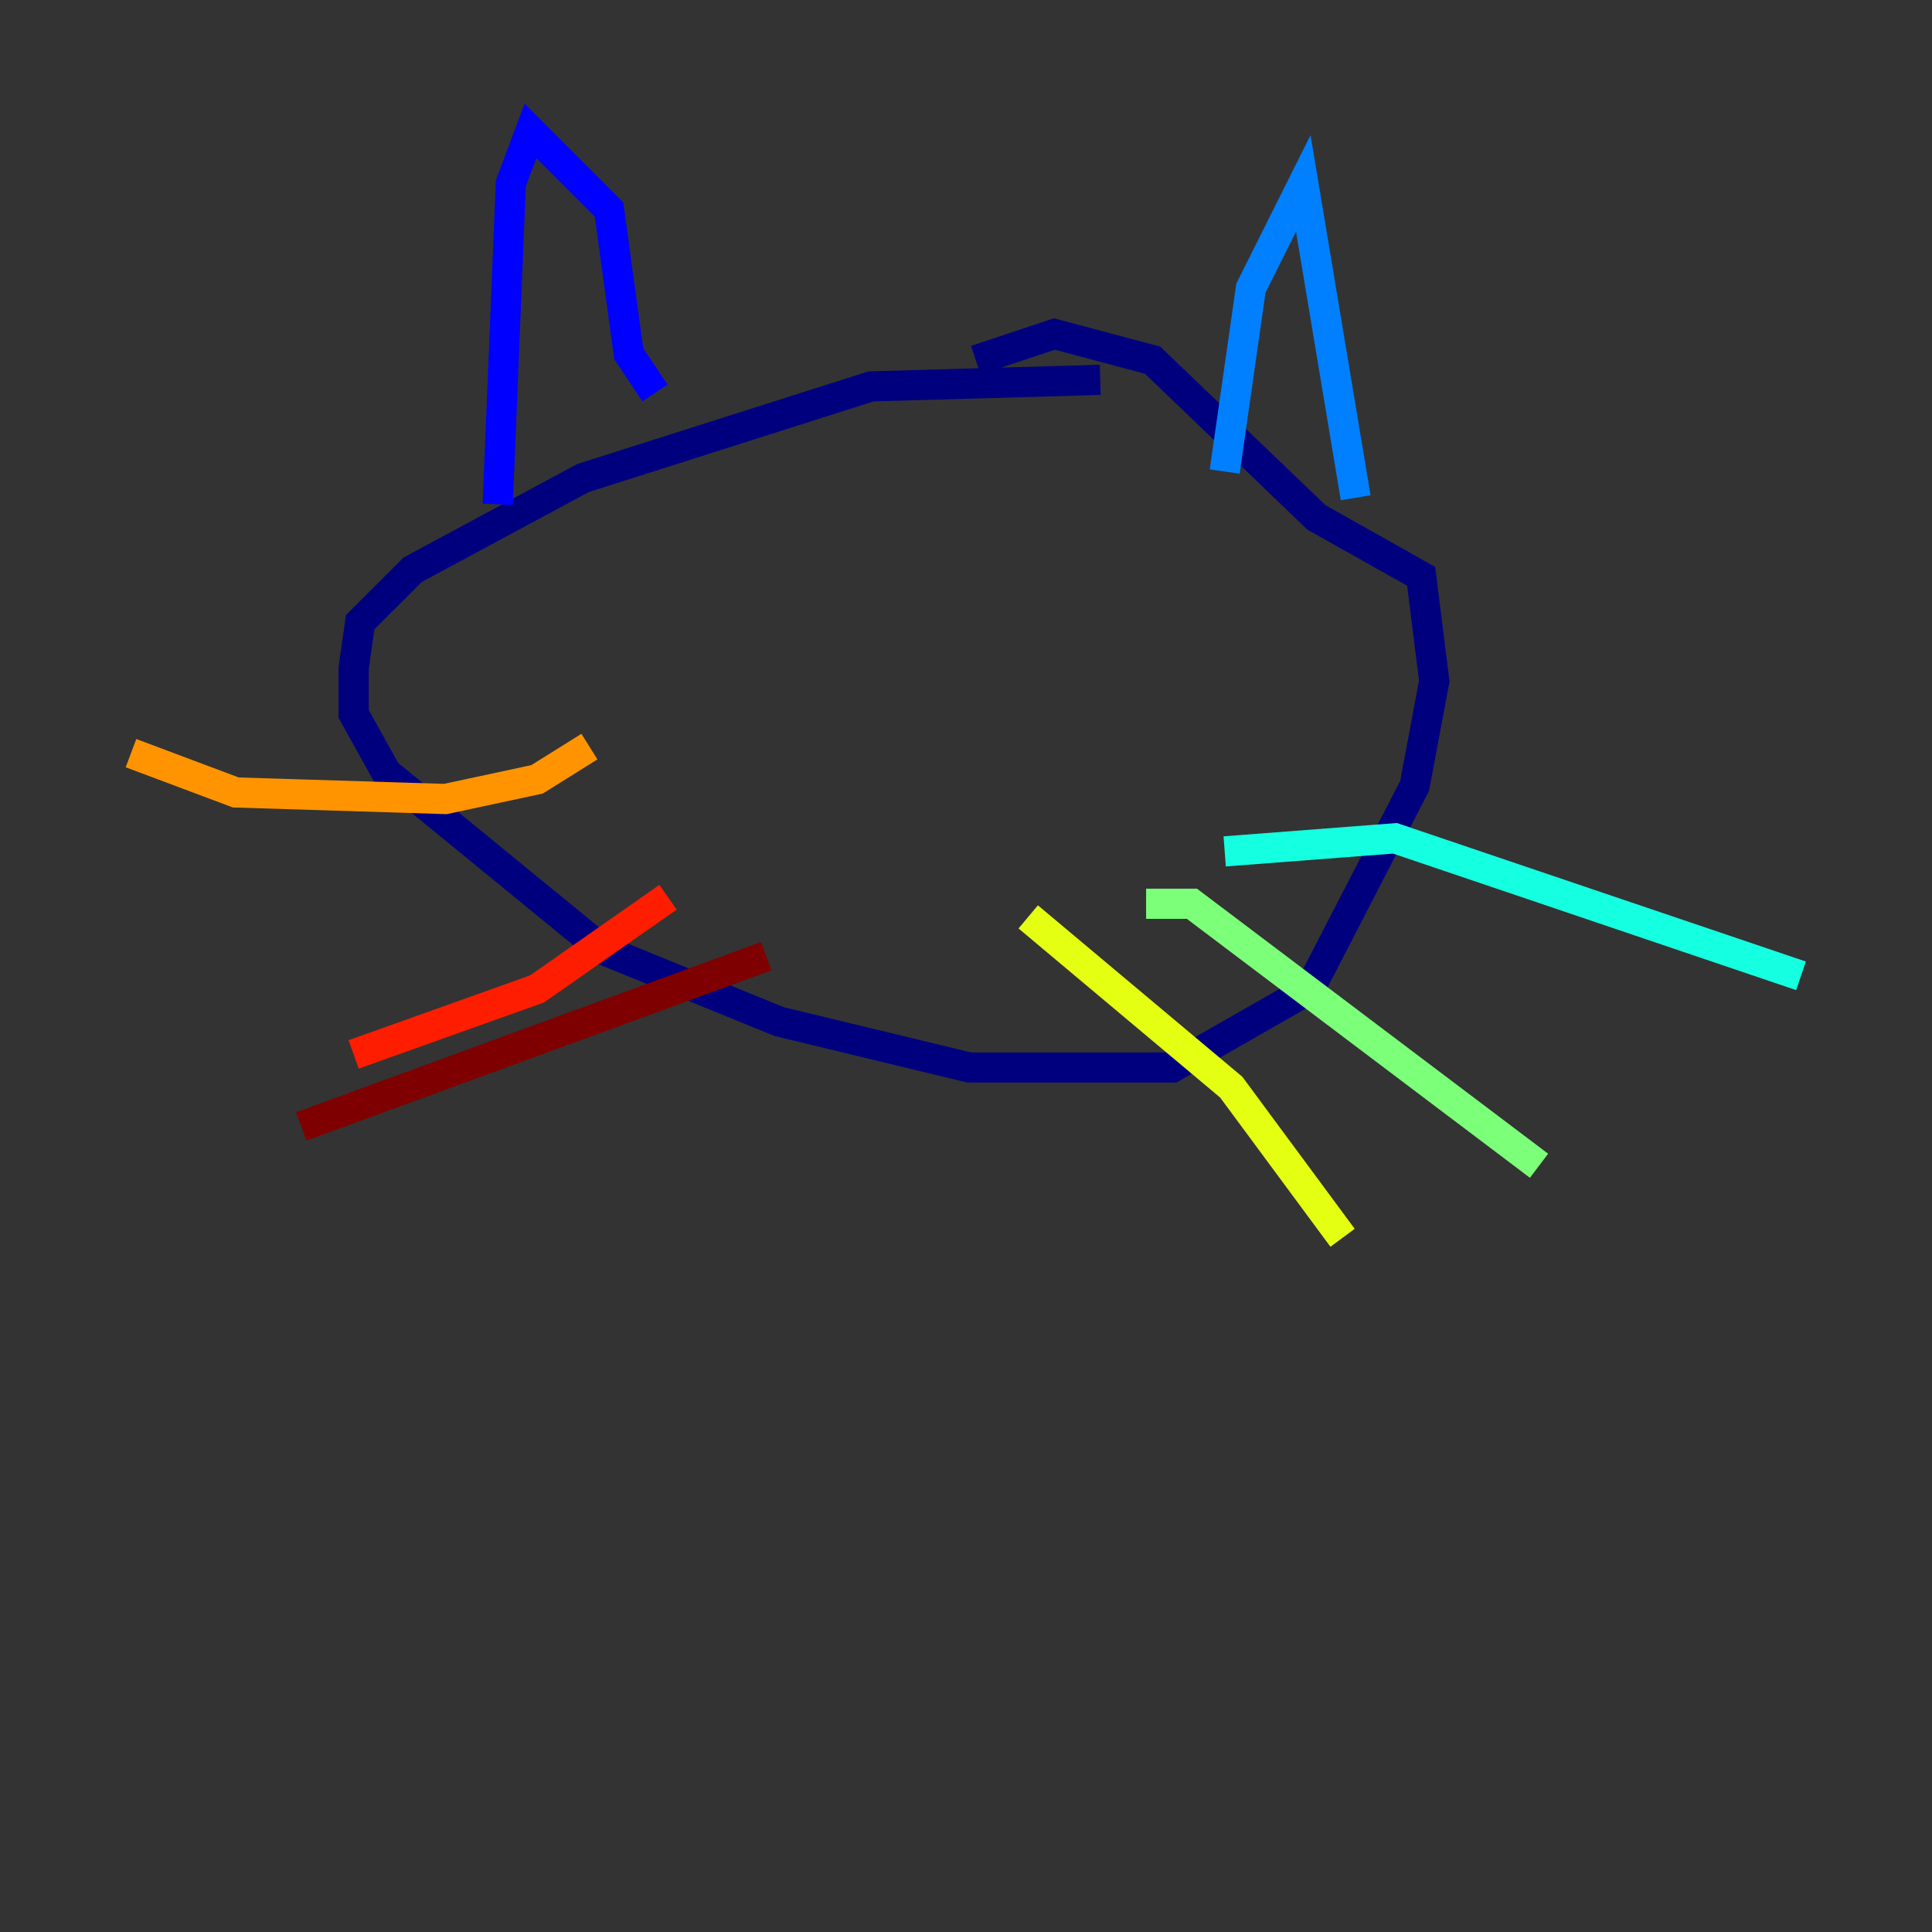 <?xml version="1.0" encoding="utf-8" ?>
<svg baseProfile="tiny" height="128" version="1.2" viewBox="0,0,128,128" width="128" xmlns="http://www.w3.org/2000/svg" xmlns:ev="http://www.w3.org/2001/xml-events" xmlns:xlink="http://www.w3.org/1999/xlink"><rect x="0" y="0" width="128" height="128" fill="#333333" stroke="none"/><defs /><polyline fill="none" points="72.895,25.166 57.709,25.6 38.617,31.675 27.336,37.749 23.864,41.22 23.43,44.258 23.43,47.295 25.6,51.2 39.919,62.915 51.634,67.688 64.217,70.725 77.668,70.725 86.78,65.519 93.722,52.068 95.024,45.125 94.156,38.183 87.214,34.278 76.366,23.864 69.858,22.129 64.651,23.864" stroke="#00007f" stroke-width="2" /><polyline fill="none" points="32.976,33.41 33.844,12.149 35.146,8.678 40.352,13.885 41.654,23.43 43.39,26.034" stroke="#0000ff" stroke-width="2" /><polyline fill="none" points="81.139,31.241 82.875,19.091 86.346,12.149 89.817,32.976" stroke="#0080ff" stroke-width="2" /><polyline fill="none" points="81.139,56.407 92.42,55.539 119.322,64.651" stroke="#15ffe1" stroke-width="2" /><polyline fill="none" points="75.932,59.878 78.969,59.878 101.966,77.234" stroke="#7cff79" stroke-width="2" /><polyline fill="none" points="68.122,60.746 81.573,72.027 88.949,82.007" stroke="#e4ff12" stroke-width="2" /><polyline fill="none" points="39.051,49.464 35.58,51.634 29.505,52.936 15.62,52.502 8.678,49.898" stroke="#ff9400" stroke-width="2" /><polyline fill="none" points="44.258,59.444 35.58,65.519 23.43,69.858" stroke="#ff1d00" stroke-width="2" /><polyline fill="none" points="50.766,63.349 19.959,74.63" stroke="#7f0000" stroke-width="2" /></svg>